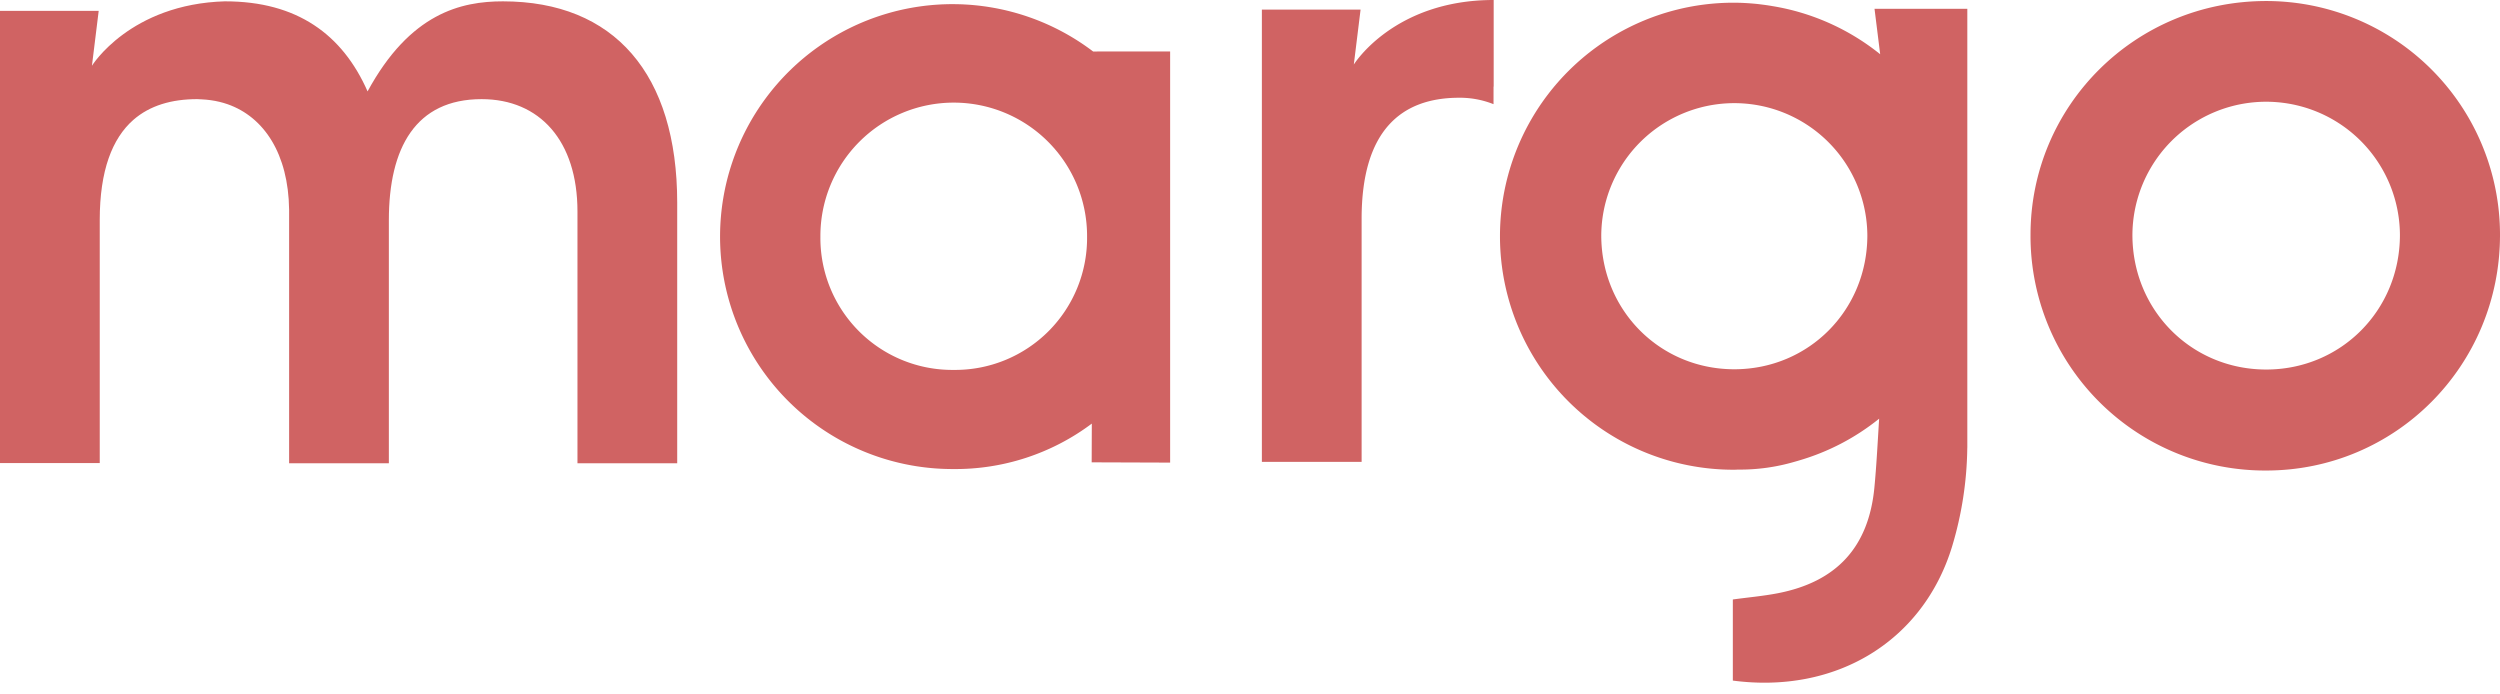 <svg id="Layer_1" data-name="Layer 1" xmlns="http://www.w3.org/2000/svg" viewBox="0 0 864 239.894">
  <g>
    <path id="fullLogo" d="M404.399,17.801V159.877l-27.117-.095.048-13.386a78.532,78.532,0,0,1-48.004,15.707A80.334,80.334,0,1,1,377.787,17.801S404.445,17.755,404.399,17.801Zm-74.788,110.04A45.585,45.585,0,0,0,375.692,81.76a46.081,46.081,0,1,0-92.161,0A45.585,45.585,0,0,0,329.611,127.841Z" style="fill: #D06363"/>
    <path id="fullLogo-2" data-name="fullLogo" d="M783.189.356A80.789,80.789,0,0,1,864,81.172c0,45.282-36.16,81.441-80.811,81.441a81.056,81.056,0,0,1-81.441-81.441C701.749,36.521,737.908.356,783.189.356Zm0,127.353c25.782,0,46.224-20.437,46.224-46.537a46.225,46.225,0,0,0-92.449,0C736.965,107.272,757.402,127.709,783.189,127.709Z" style="fill: #D06363"/>
    <path id="fullLogo-3" data-name="fullLogo" d="M516.191,0C481.618,0,467.878,22.302,467.878,22.302l2.337-18.979h-34.11V159.617h34.471V75.615c0-30.457,13.639-41.835,33.716-41.835A31.342,31.342,0,0,1,516.16,36.005l.009-6.105h.048V0C516.208,0,516.199,0,516.191,0Z" style="fill: #D06363"/>
    <path id="fullLogo-4" data-name="fullLogo" d="M173.8.464c-14.388,0-32.047,4.014-46.768,31.122C118.327,11.842,102.596.464,77.834.464L77.84.455c-32.924.936-46.066,22.27-46.066,22.27l2.337-18.979H0V160.04H34.471V76.038c0-17.088,4.296-28.166,11.609-34.603,5.717-4.995,13.264-7.171,22.045-7.171.527,0,1.037.052,1.559.075q1.603.07,3.146.286c1.023.143,2.021.33,3.002.567.956.23,1.894.503,2.808.821,12.672,4.431,21.013,17.221,21.278,36.403v87.684H134.39V76.099c0-25.101,9.292-41.835,32.047-41.835,20.083,0,33.135,14.388,33.135,38.824v87.013h34.471V70.072C234.043,25.565,212.285.464,173.8.464Z" style="fill: #D06363"/>
    <path id="fullLogo-5" data-name="fullLogo" d="M679.904,3.041H647.832l1.959,15.706A79.946,79.946,0,0,0,612.529,2.104c-.967-.17-1.954-.317-2.957-.451-1.012-.128-2.018-.265-3.039-.355-2.278-.211-4.612-.354-7.059-.356-.034,0-.065-.005-.099-.005a80.701,80.701,0,1,0,0,161.401c.479,0,.947-.04,1.424-.048a66.935,66.935,0,0,0,19.37-2.692c.434-.116.863-.246,1.294-.369.096-.031.195-.058.29-.09a79.579,79.579,0,0,0,27.68-14.443c-.552,8.8-.93,16.369-1.646,23.824-1.973,20.531-13.032,32.578-33.434,36.515-4.95.956-10.002,1.398-15.485,2.142v28.035c35.534,4.682,65.627-13.473,75.711-46.14a122.654,122.654,0,0,0,5.314-34.291l-.014-.073.025.067ZM553.396,81.327a45.981,45.981,0,0,1,91.96,0c0,25.962-20.334,46.291-45.981,46.291C573.724,127.619,553.396,107.29,553.396,81.327Z" style="fill: #D06363"/>
  </g>
</svg> 